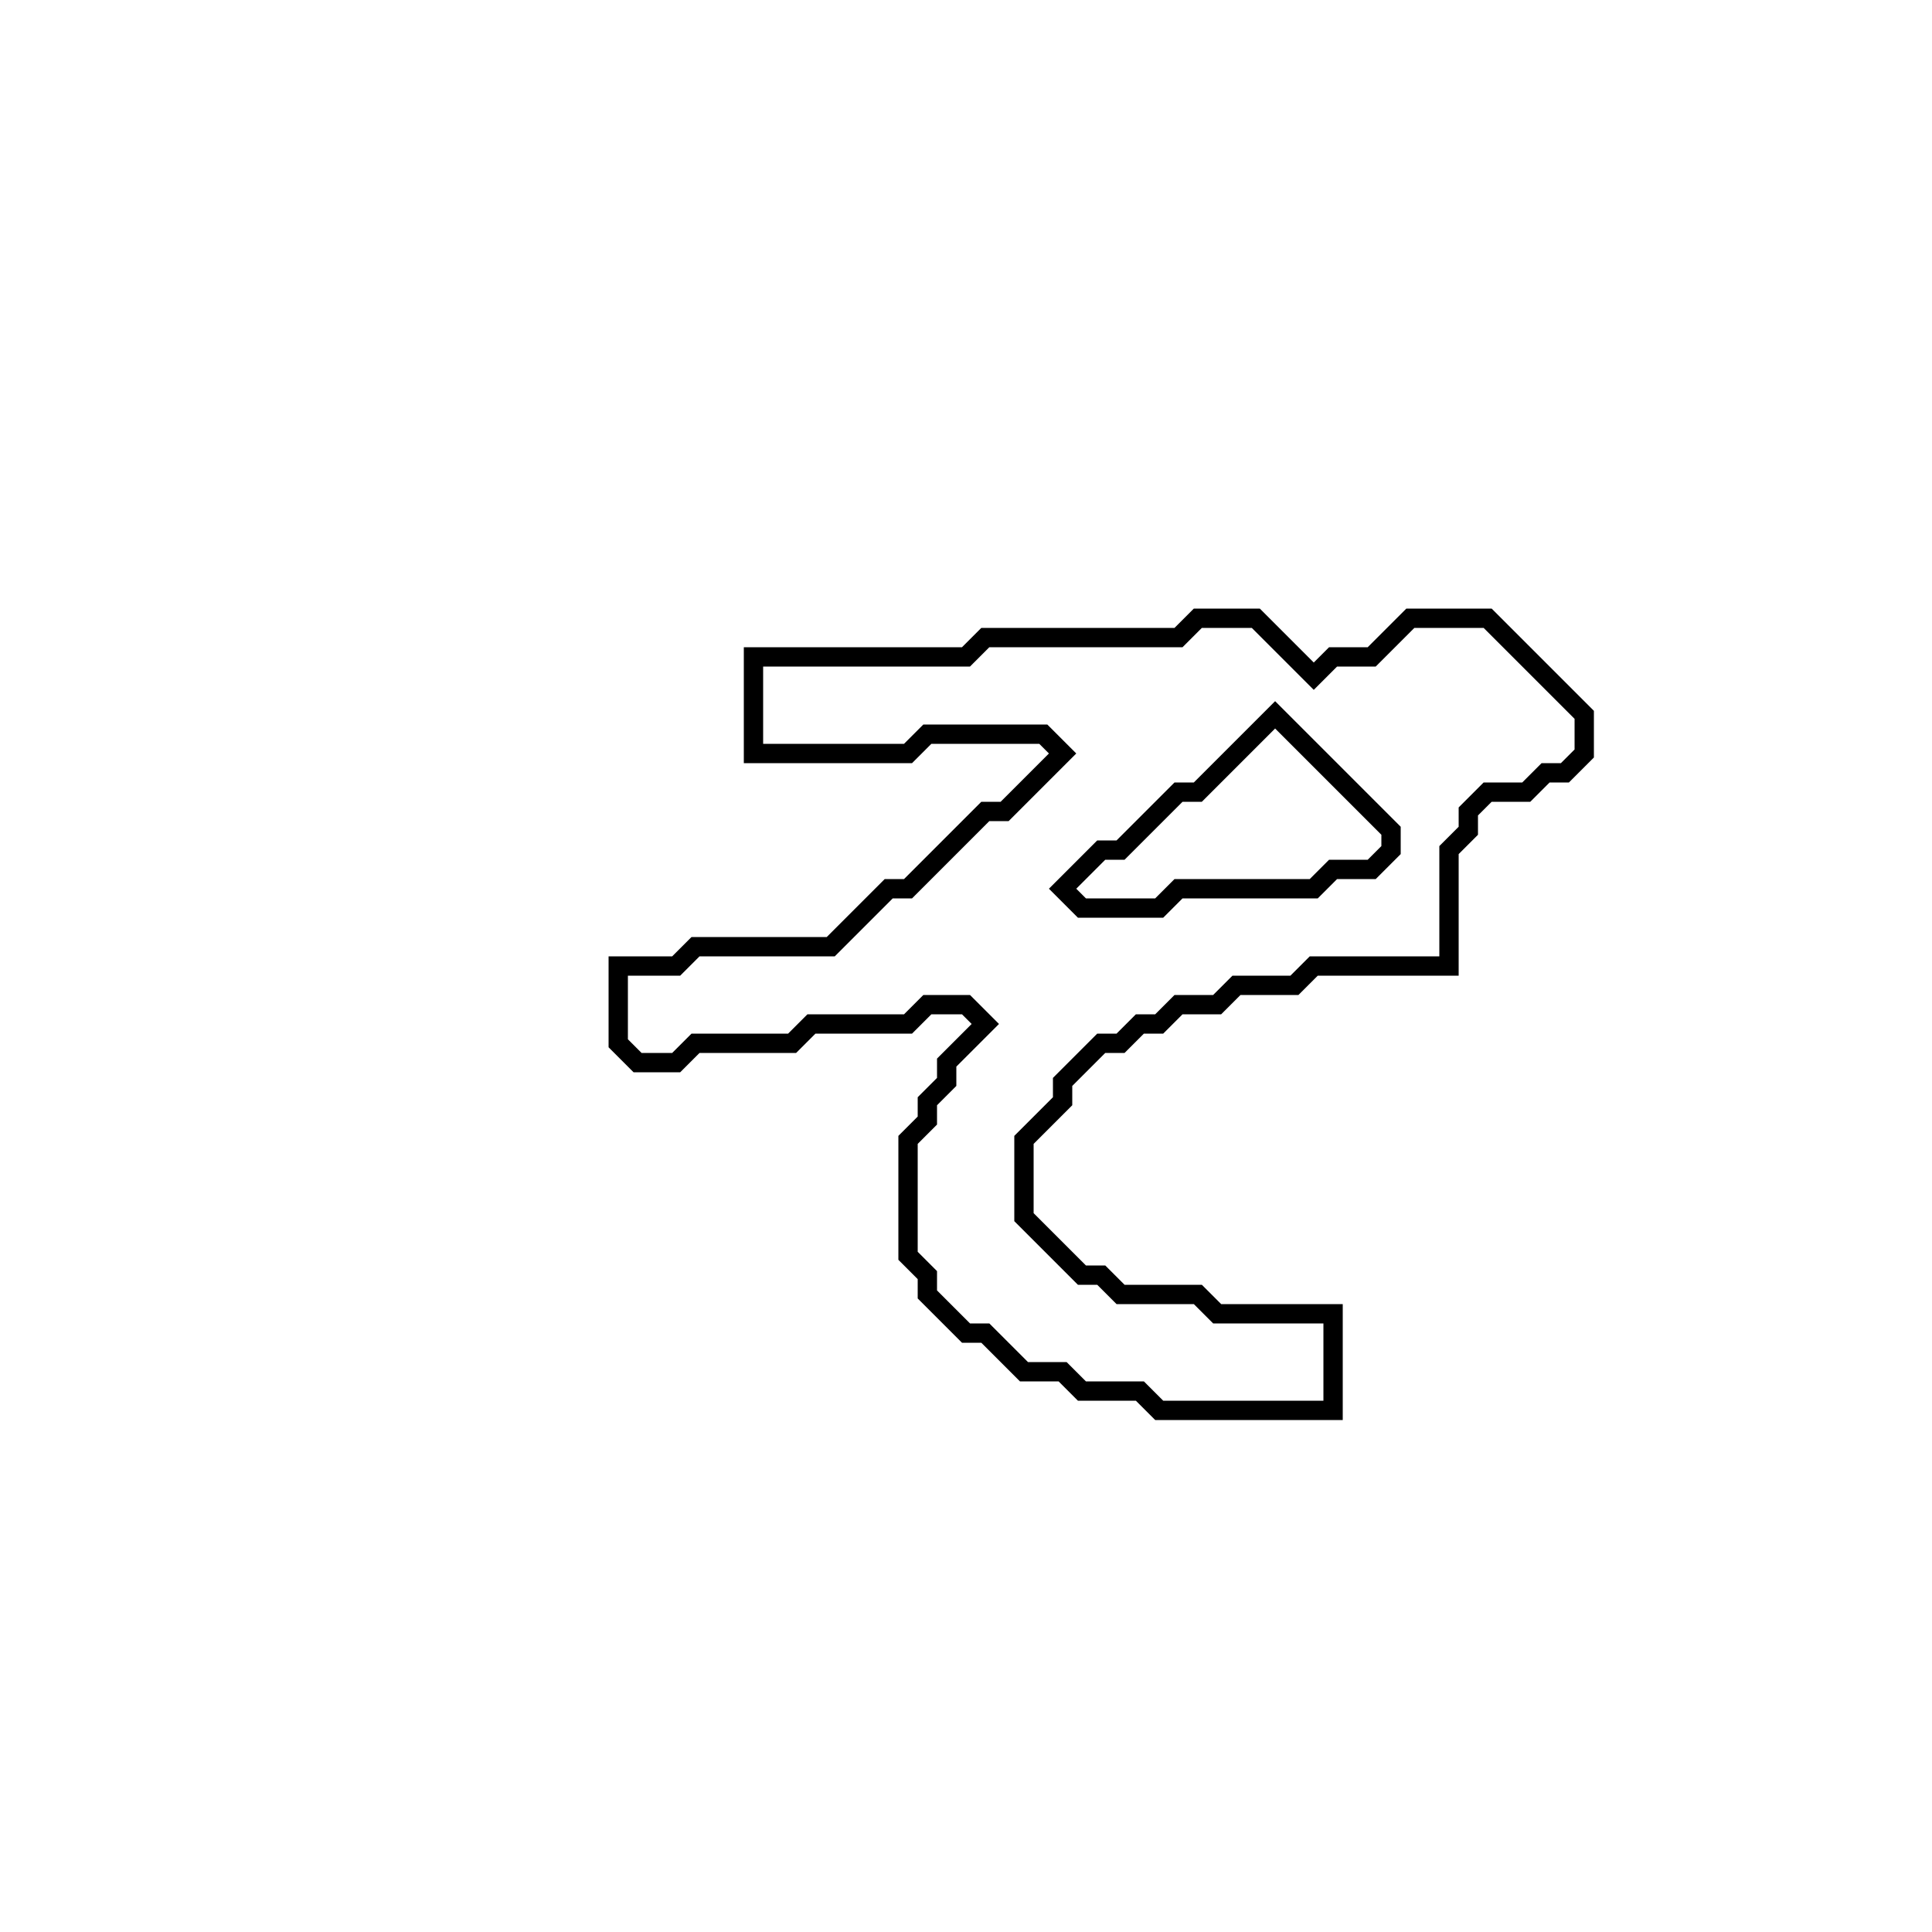 <?xml version="1.0" encoding="utf-8" ?>
<svg baseProfile="full" height="100" version="1.1" width="100" xmlns="http://www.w3.org/2000/svg" xmlns:ev="http://www.w3.org/2001/xml-events" xmlns:xlink="http://www.w3.org/1999/xlink"><defs /><polygon fill="none" id="1" points="62,32 61,33 51,33 50,34 39,34 39,39 47,39 48,38 54,38 55,39 52,42 51,42 47,46 46,46 43,49 36,49 35,50 32,50 32,54 33,55 35,55 36,54 41,54 42,53 47,53 48,52 50,52 51,53 49,55 49,56 48,57 48,58 47,59 47,65 48,66 48,67 50,69 51,69 53,71 55,71 56,72 59,72 60,73 69,73 69,68 63,68 62,67 58,67 57,66 56,66 53,63 53,59 55,57 55,56 57,54 58,54 59,53 60,53 61,52 63,52 64,51 67,51 68,50 75,50 75,44 76,43 76,42 77,41 79,41 80,40 81,40 82,39 82,37 77,32 73,32 71,34 69,34 68,35 65,32" stroke="black" stroke-width="1" /><polygon fill="none" id="2" points="66,37 72,43 72,44 71,45 69,45 68,46 61,46 60,47 56,47 55,46 57,44 58,44 61,41 62,41" stroke="black" stroke-width="1" /></svg>